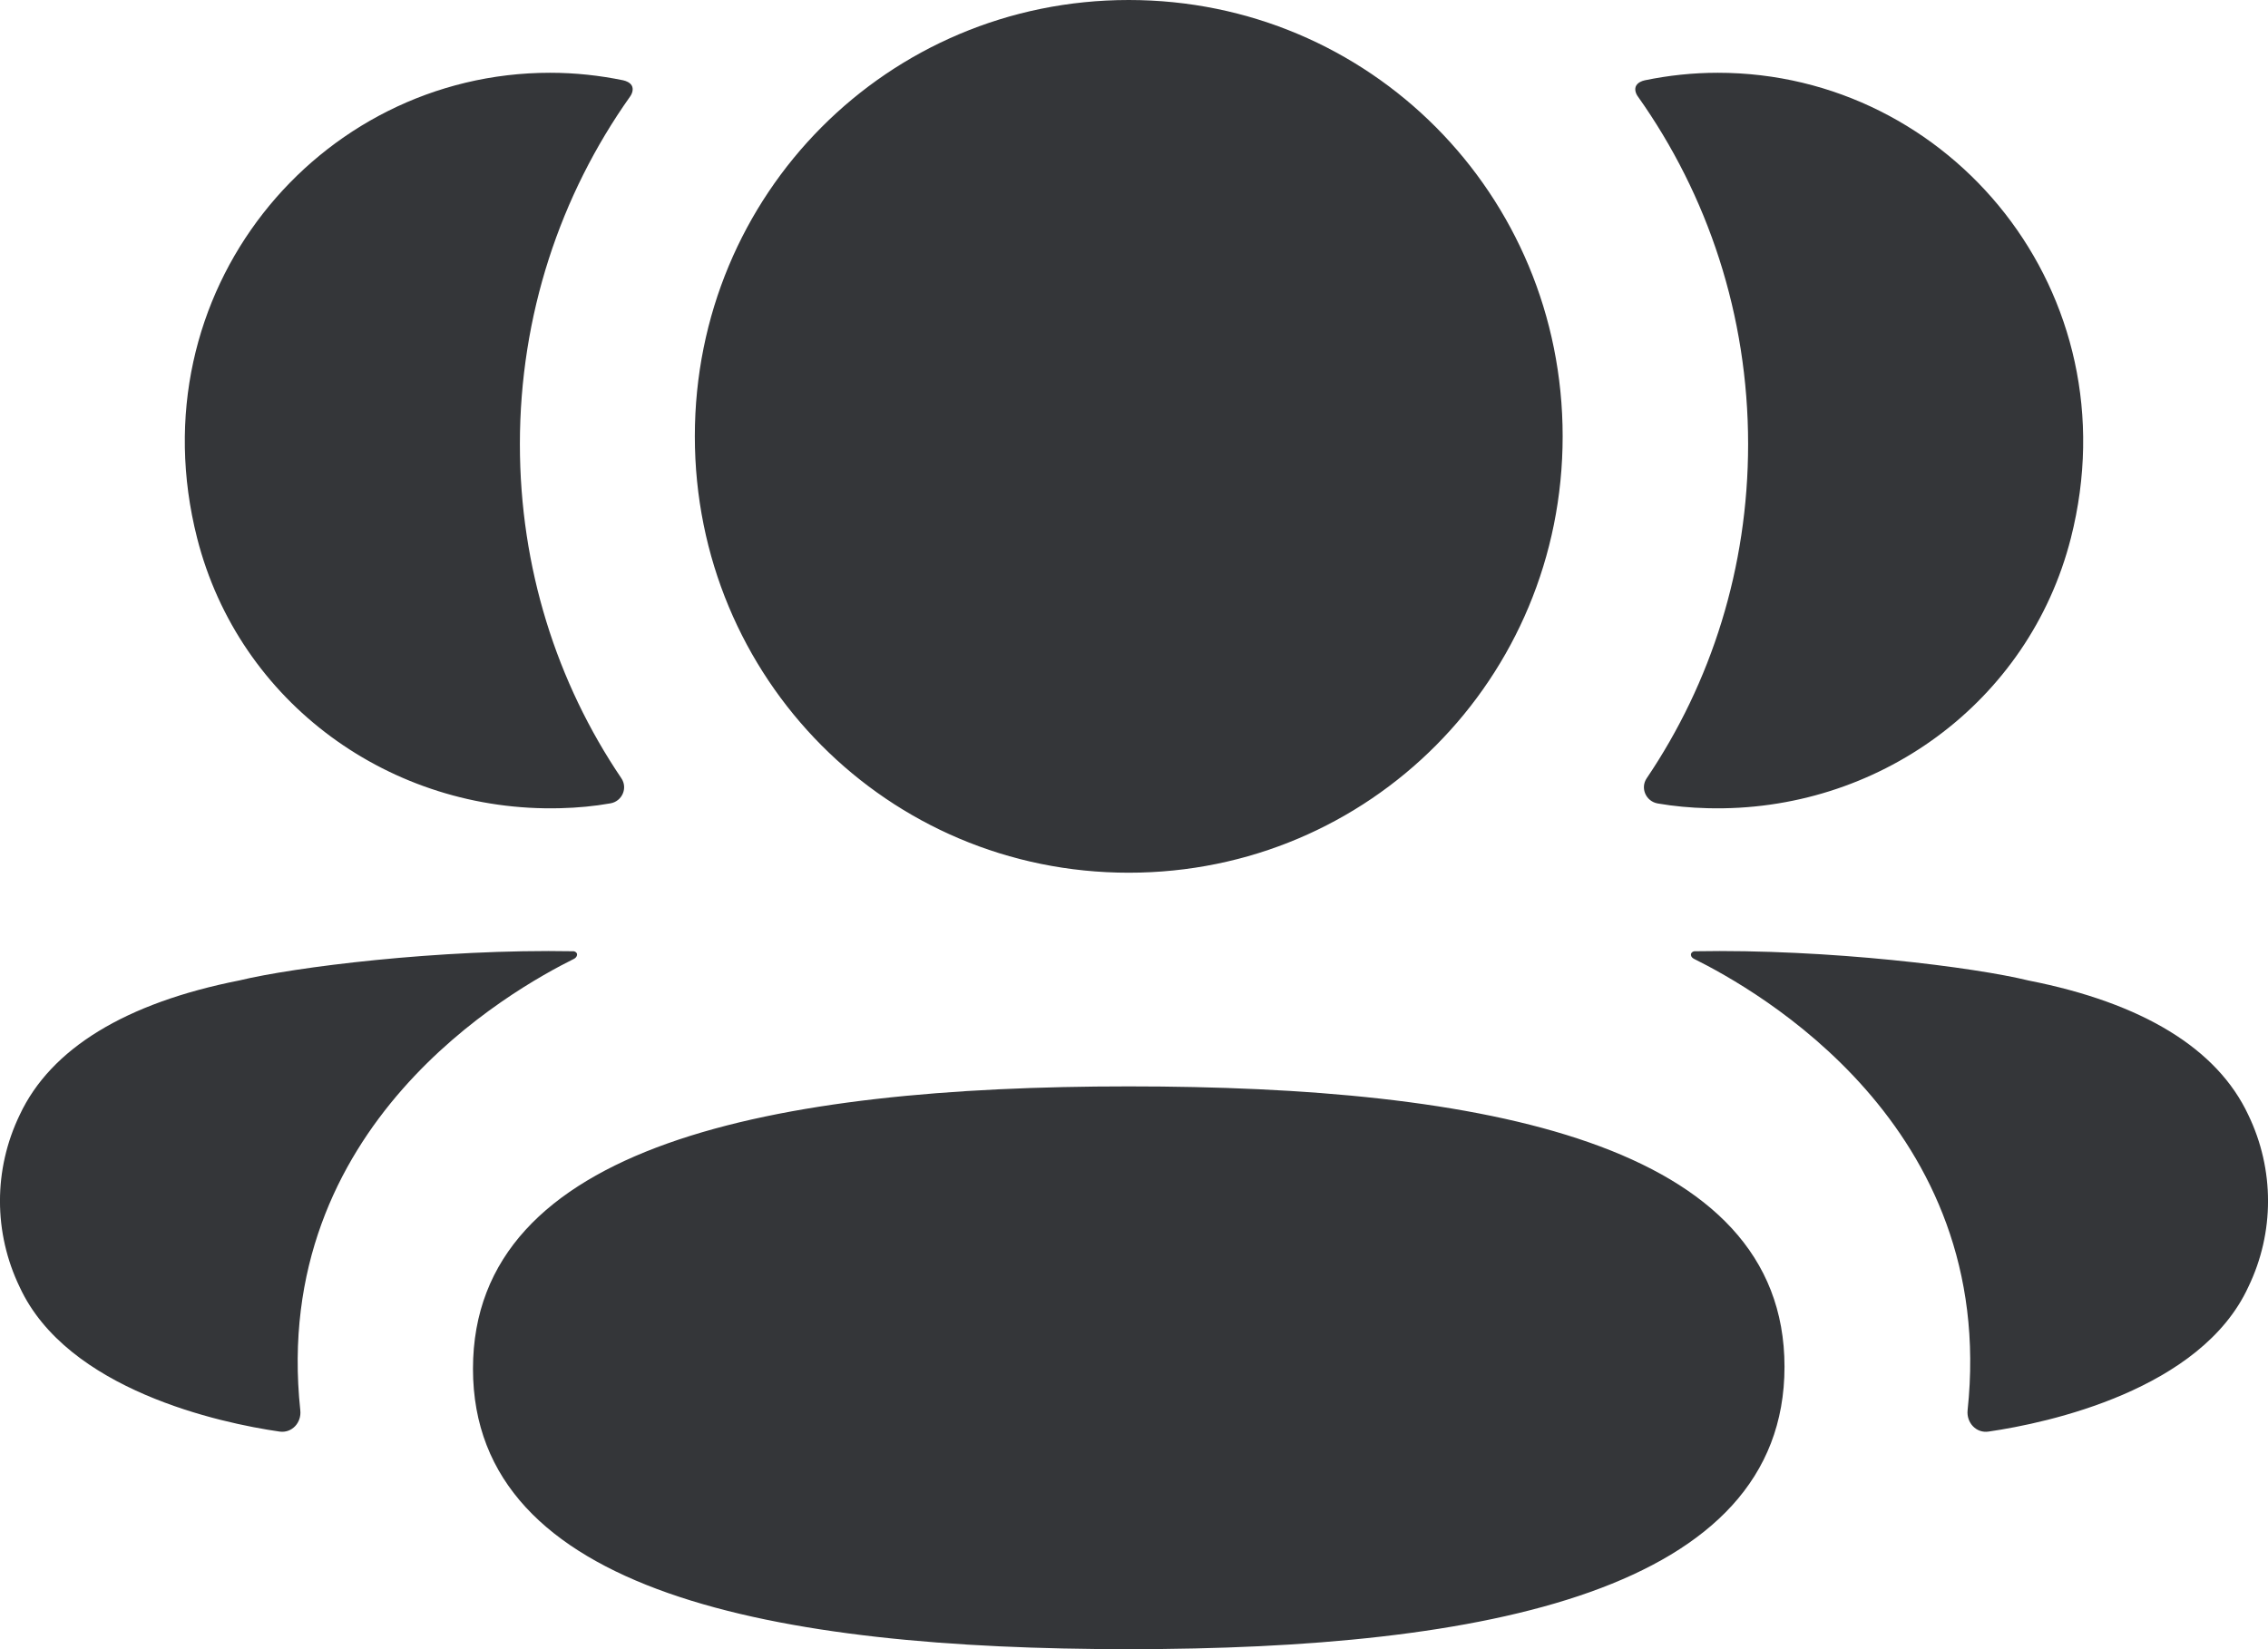 <svg width="22" height="16" viewBox="0 0 22 16" fill="none" xmlns="http://www.w3.org/2000/svg">
<path d="M10.949 10.54C14.38 10.54 17.31 11.084 17.31 13.26C17.31 15.436 14.399 16 10.949 16C7.518 16 4.588 15.456 4.588 13.28C4.588 11.103 7.499 10.54 10.949 10.54ZM16.435 9.229C17.747 9.205 19.157 9.385 19.678 9.513C20.782 9.73 21.508 10.173 21.809 10.817C22.064 11.345 22.064 11.959 21.809 12.486C21.349 13.485 19.865 13.806 19.289 13.889C19.17 13.907 19.074 13.803 19.086 13.683C19.381 10.916 17.038 9.604 16.431 9.302C16.405 9.288 16.4 9.268 16.403 9.255C16.405 9.246 16.415 9.232 16.435 9.229ZM5.319 9.227L5.566 9.229C5.585 9.232 5.595 9.246 5.597 9.254C5.6 9.268 5.594 9.288 5.569 9.302C4.962 9.604 2.619 10.916 2.913 13.683C2.926 13.803 2.831 13.906 2.712 13.889C2.135 13.806 0.652 13.486 0.191 12.487C-0.064 11.958 -0.064 11.346 0.191 10.817C0.492 10.173 1.218 9.73 2.322 9.512C2.844 9.385 4.253 9.205 5.566 9.229L5.319 9.227ZM10.949 0C13.285 0 15.158 1.882 15.158 4.233C15.158 6.583 13.285 8.467 10.949 8.467C8.613 8.467 6.74 6.583 6.74 4.233C6.74 1.882 8.613 0 10.949 0ZM16.663 0.706C18.92 0.706 20.692 2.841 20.088 5.22C19.681 6.821 18.206 7.885 16.563 7.841C16.398 7.837 16.236 7.822 16.08 7.795C15.966 7.775 15.909 7.646 15.973 7.551C16.6 6.623 16.957 5.507 16.957 4.309C16.957 3.059 16.567 1.894 15.889 0.938C15.867 0.909 15.851 0.863 15.873 0.828C15.891 0.8 15.924 0.786 15.955 0.779C16.183 0.732 16.418 0.706 16.663 0.706ZM5.336 0.706C5.581 0.706 5.816 0.732 6.045 0.779C6.076 0.786 6.11 0.801 6.127 0.828C6.148 0.863 6.133 0.908 6.111 0.938C5.434 1.894 5.043 3.059 5.043 4.309C5.043 5.507 5.4 6.623 6.027 7.55C6.092 7.646 6.034 7.775 5.921 7.794C5.763 7.822 5.602 7.837 5.437 7.841C3.794 7.885 2.319 6.821 1.912 5.22C1.308 2.841 3.08 0.706 5.336 0.706Z" fill="#343639"/>
</svg>
